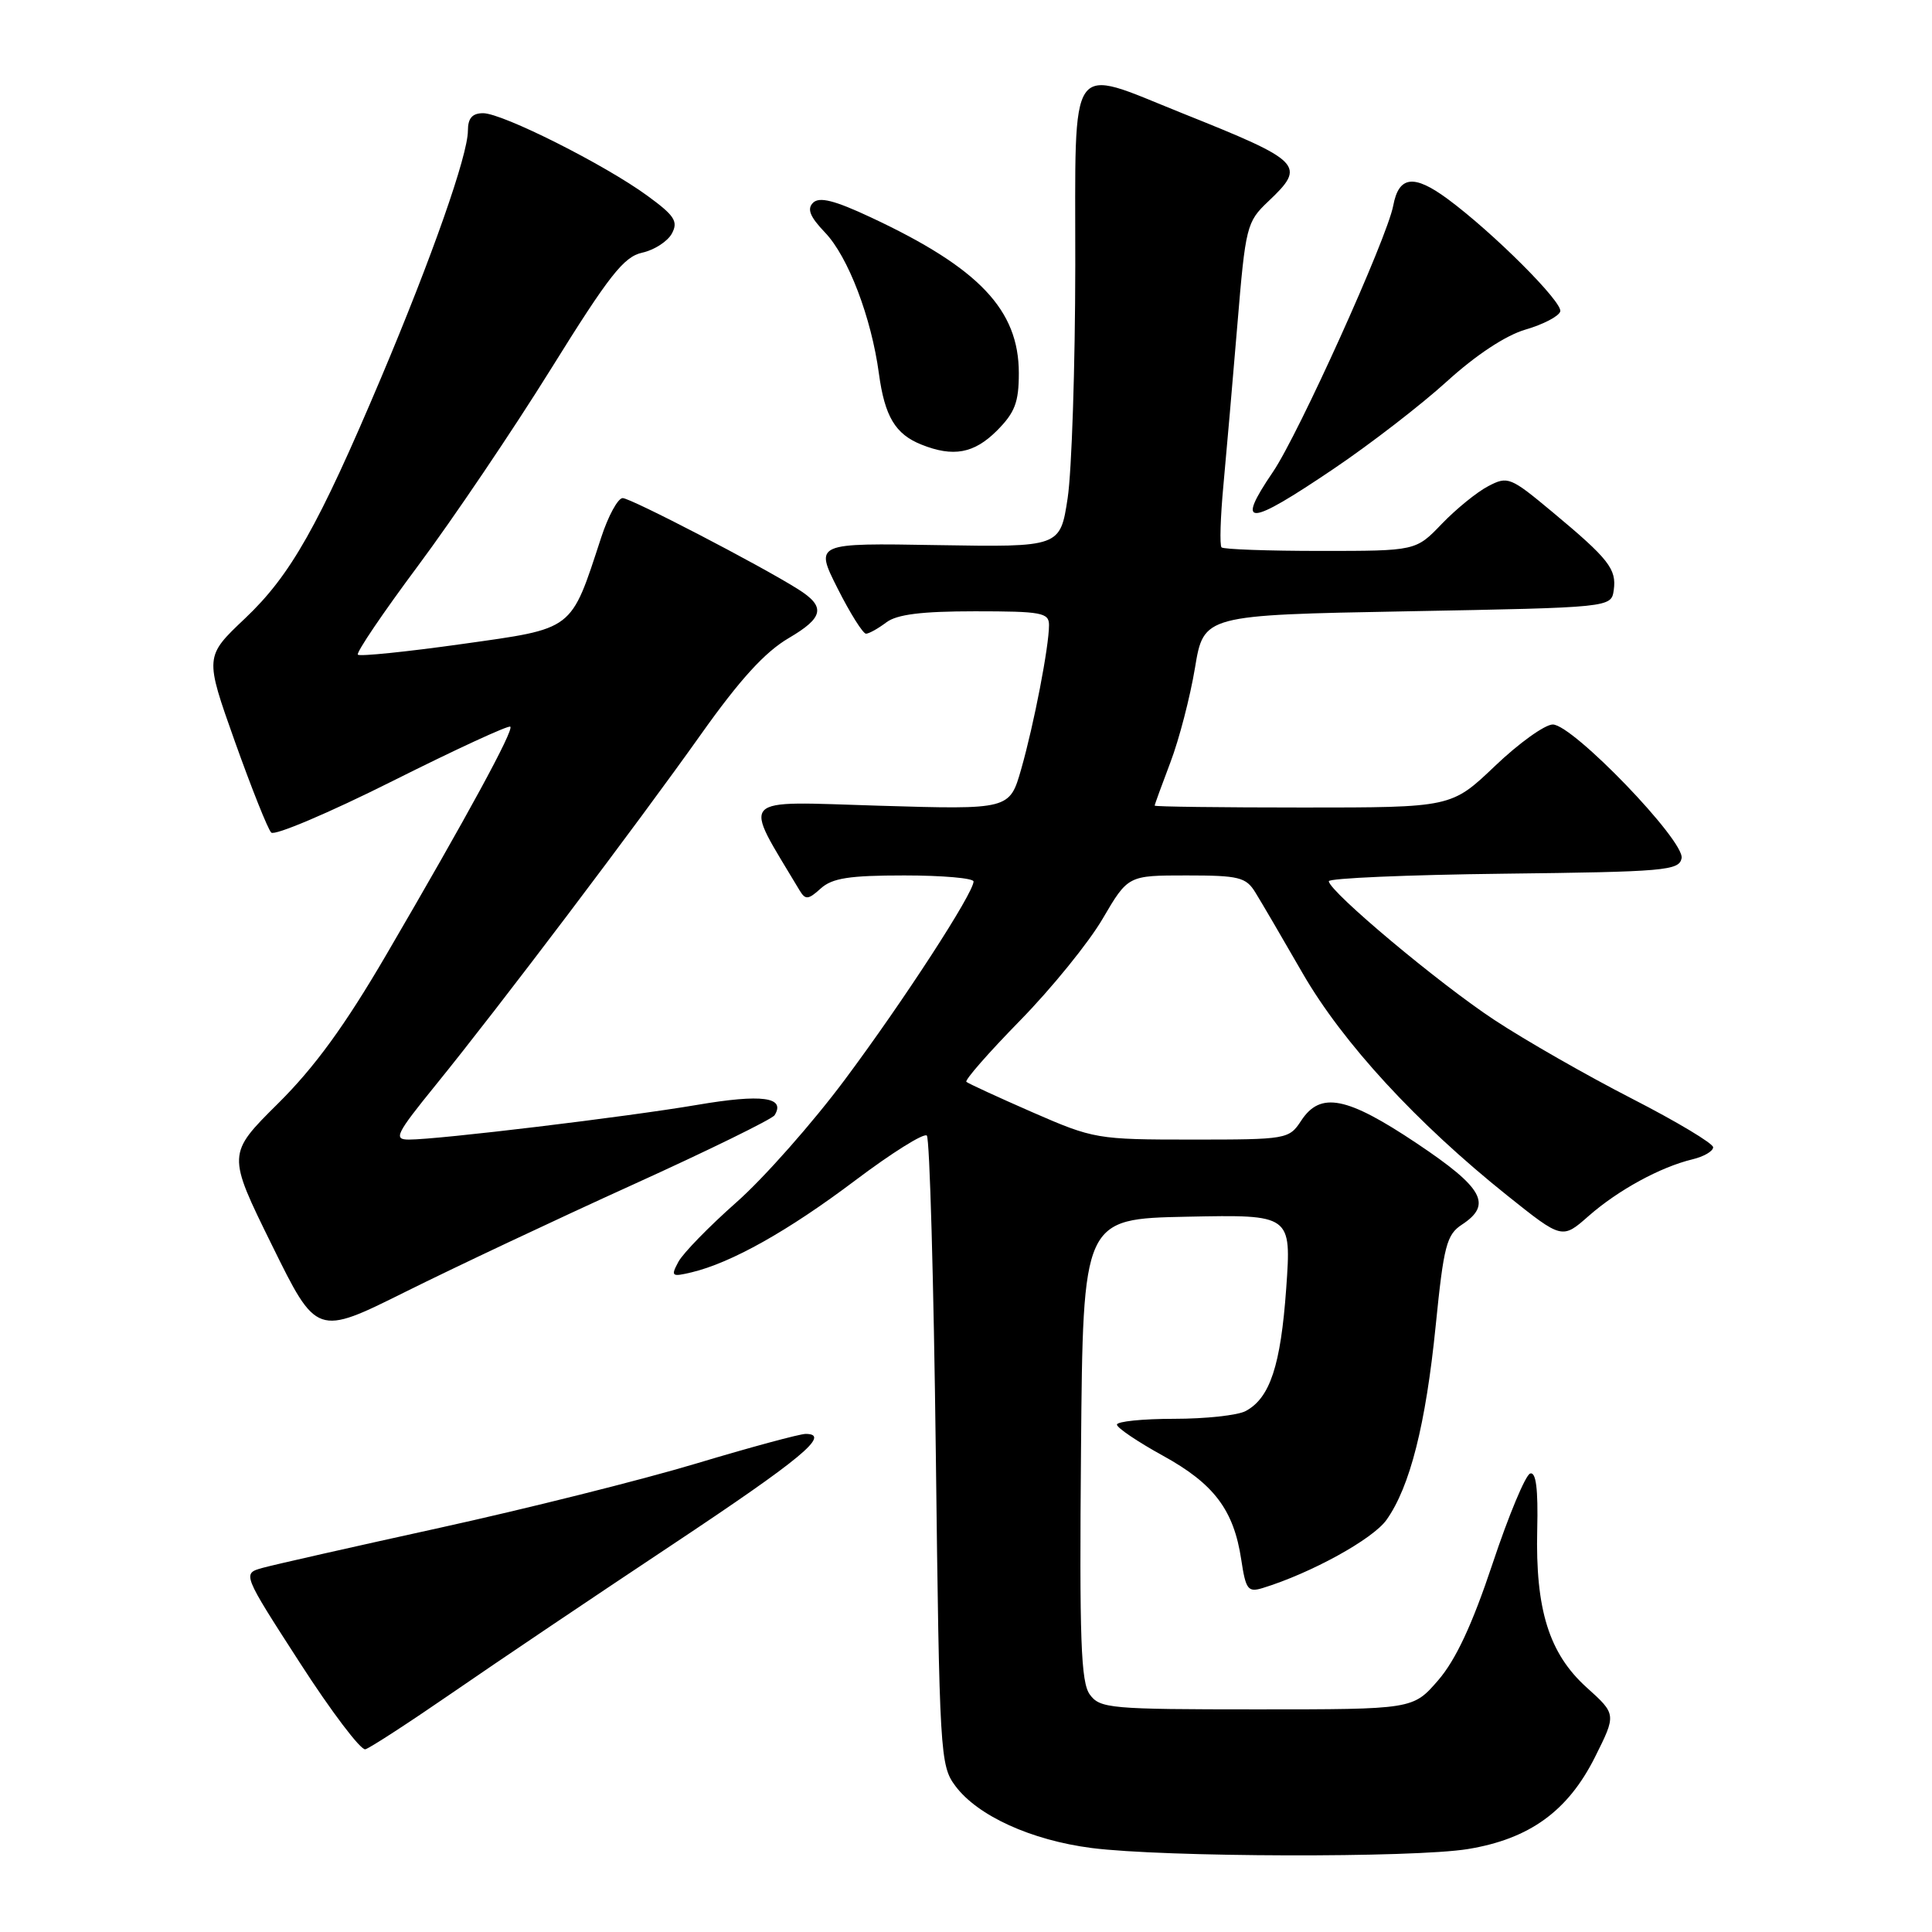 <?xml version="1.0" encoding="UTF-8" standalone="no"?>
<!DOCTYPE svg PUBLIC "-//W3C//DTD SVG 1.1//EN" "http://www.w3.org/Graphics/SVG/1.1/DTD/svg11.dtd" >
<svg xmlns="http://www.w3.org/2000/svg" xmlns:xlink="http://www.w3.org/1999/xlink" version="1.1" viewBox="0 0 256 256">
 <g >
 <path fill="currentColor"
d=" M 194.50 245.01 C 202.67 243.67 207.75 239.99 211.34 232.83 C 214.18 227.15 214.18 227.15 210.22 223.58 C 205.26 219.10 203.44 213.27 203.69 202.69 C 203.82 197.28 203.53 194.99 202.75 195.25 C 202.13 195.46 199.89 200.83 197.77 207.20 C 195.08 215.27 192.90 219.94 190.57 222.64 C 187.23 226.50 187.23 226.50 166.54 226.50 C 147.13 226.50 145.75 226.38 144.41 224.54 C 143.22 222.92 143.02 217.29 143.24 192.04 C 143.50 161.50 143.50 161.50 157.31 161.22 C 171.12 160.94 171.12 160.94 170.43 170.72 C 169.70 180.95 168.28 185.24 165.06 186.97 C 164.00 187.54 159.73 188.00 155.57 188.00 C 151.40 188.00 148.00 188.35 148.00 188.77 C 148.00 189.19 150.74 191.04 154.08 192.88 C 160.87 196.61 163.48 200.08 164.47 206.65 C 165.07 210.64 165.36 211.02 167.32 210.42 C 173.73 208.45 181.90 203.95 183.72 201.39 C 186.83 197.01 188.92 188.77 190.24 175.63 C 191.30 165.07 191.68 163.60 193.71 162.27 C 197.77 159.61 196.55 157.40 187.76 151.52 C 178.45 145.29 174.96 144.60 172.41 148.50 C 170.80 150.95 170.52 151.00 157.93 151.00 C 145.37 151.00 144.92 150.92 136.80 147.38 C 132.23 145.38 128.30 143.57 128.05 143.35 C 127.81 143.12 131.01 139.47 135.17 135.22 C 139.33 130.97 144.25 124.91 146.10 121.75 C 149.47 116.00 149.47 116.00 157.21 116.00 C 164.16 116.00 165.10 116.23 166.34 118.25 C 167.11 119.49 169.93 124.31 172.61 128.97 C 177.93 138.19 187.72 148.82 199.74 158.43 C 206.99 164.22 206.99 164.22 210.52 161.11 C 214.42 157.69 220.01 154.64 224.25 153.62 C 225.76 153.26 227.00 152.54 227.00 152.02 C 227.00 151.51 222.16 148.61 216.25 145.58 C 210.34 142.55 202.12 137.86 198.00 135.14 C 190.65 130.30 176.22 118.21 176.07 116.77 C 176.03 116.37 186.46 115.92 199.24 115.77 C 220.61 115.52 222.50 115.36 222.82 113.72 C 223.26 111.42 208.40 96.00 205.75 96.00 C 204.71 96.00 201.26 98.47 198.09 101.50 C 192.32 107.00 192.32 107.00 172.66 107.00 C 161.85 107.00 153.00 106.89 153.00 106.75 C 153.00 106.61 153.94 104.03 155.09 101.00 C 156.24 97.98 157.70 92.35 158.34 88.50 C 159.50 81.50 159.50 81.50 186.50 81.00 C 213.50 80.50 213.50 80.50 213.83 78.19 C 214.22 75.40 213.18 74.07 205.70 67.84 C 200.13 63.20 199.79 63.06 197.20 64.42 C 195.71 65.19 192.95 67.44 191.05 69.41 C 187.61 73.00 187.61 73.00 174.97 73.00 C 168.02 73.00 162.12 72.79 161.86 72.53 C 161.60 72.26 161.71 68.55 162.11 64.28 C 162.51 60.00 163.34 50.42 163.96 43.00 C 165.04 29.99 165.19 29.40 168.04 26.70 C 173.12 21.89 172.65 21.40 156.60 14.98 C 141.36 8.87 142.50 7.24 142.48 35.16 C 142.47 48.55 142.01 62.42 141.47 66.00 C 140.48 72.50 140.48 72.50 124.22 72.23 C 107.95 71.95 107.95 71.95 110.99 77.98 C 112.66 81.29 114.36 83.99 114.76 83.97 C 115.17 83.95 116.37 83.28 117.44 82.47 C 118.84 81.41 122.11 81.00 129.19 81.00 C 138.00 81.00 139.00 81.18 139.00 82.82 C 139.00 85.66 137.01 95.96 135.32 101.89 C 133.78 107.28 133.78 107.28 116.44 106.76 C 97.46 106.19 98.35 105.25 105.95 117.98 C 106.72 119.26 107.09 119.23 108.75 117.73 C 110.27 116.35 112.54 116.00 119.83 116.00 C 124.87 116.00 129.00 116.36 129.00 116.80 C 129.00 118.34 119.73 132.62 111.99 143.00 C 107.69 148.78 101.20 156.12 97.58 159.31 C 93.96 162.51 90.50 166.06 89.89 167.20 C 88.86 169.12 88.99 169.22 91.64 168.59 C 96.91 167.33 104.43 163.11 113.31 156.42 C 118.15 152.77 122.43 150.09 122.81 150.47 C 123.19 150.85 123.72 169.77 124.00 192.51 C 124.48 232.46 124.57 233.95 126.59 236.65 C 129.54 240.61 136.65 243.84 144.64 244.87 C 154.22 246.10 187.27 246.19 194.50 245.01 Z  M 60.00 224.26 C 65.78 220.27 78.81 211.50 88.96 204.76 C 106.22 193.29 110.19 190.00 106.75 190.00 C 105.98 190.00 99.42 191.77 92.20 193.94 C 84.97 196.11 69.70 199.93 58.28 202.44 C 46.85 204.95 36.28 207.34 34.80 207.75 C 32.10 208.50 32.10 208.50 39.71 220.29 C 43.89 226.78 47.81 231.95 48.41 231.79 C 49.01 231.63 54.22 228.24 60.00 224.26 Z  M 83.78 157.01 C 93.83 152.45 102.32 148.29 102.64 147.77 C 104.13 145.37 100.96 144.94 92.39 146.40 C 82.99 148.00 58.10 151.00 54.19 151.00 C 52.10 151.00 52.44 150.30 57.75 143.75 C 66.10 133.47 84.37 109.30 92.87 97.32 C 98.03 90.05 101.35 86.40 104.51 84.55 C 109.17 81.82 109.44 80.39 105.73 78.06 C 100.68 74.88 83.57 66.00 82.51 66.00 C 81.88 66.00 80.59 68.36 79.65 71.25 C 75.57 83.70 76.18 83.23 61.19 85.34 C 53.87 86.37 47.67 87.00 47.42 86.75 C 47.16 86.50 50.75 81.20 55.39 74.97 C 60.03 68.74 67.96 57.00 73.01 48.88 C 80.72 36.48 82.65 34.02 85.10 33.48 C 86.70 33.13 88.47 31.98 89.03 30.94 C 89.89 29.34 89.38 28.56 85.77 25.93 C 80.13 21.81 66.58 15.00 64.02 15.00 C 62.58 15.00 62.00 15.66 62.00 17.31 C 62.00 20.55 57.24 34.08 50.52 50.00 C 42.18 69.73 38.50 76.23 32.47 81.94 C 27.12 87.00 27.12 87.00 31.12 98.25 C 33.33 104.44 35.49 109.87 35.94 110.32 C 36.38 110.77 43.60 107.71 51.98 103.51 C 60.36 99.31 67.40 96.06 67.62 96.29 C 68.10 96.76 61.96 108.06 51.19 126.50 C 45.74 135.84 41.71 141.39 36.85 146.21 C 30.09 152.92 30.09 152.92 36.03 164.98 C 41.96 177.03 41.96 177.03 53.73 171.17 C 60.20 167.95 73.73 161.57 83.78 157.01 Z  M 176.76 62.09 C 181.56 58.85 188.30 53.65 191.72 50.54 C 195.58 47.03 199.53 44.43 202.14 43.67 C 204.45 43.00 206.52 41.93 206.74 41.28 C 207.14 40.09 197.85 30.82 191.83 26.37 C 187.34 23.06 185.35 23.30 184.61 27.25 C 183.79 31.58 172.07 57.53 168.68 62.52 C 163.66 69.91 165.31 69.83 176.76 62.09 Z  M 132.08 57.08 C 134.48 54.67 135.00 53.32 135.00 49.44 C 135.00 41.06 129.73 35.51 115.41 28.81 C 110.57 26.54 108.56 26.04 107.73 26.87 C 106.91 27.69 107.32 28.72 109.32 30.81 C 112.38 34.00 115.46 42.08 116.46 49.50 C 117.23 55.18 118.63 57.53 122.09 58.91 C 126.31 60.60 129.06 60.09 132.08 57.08 Z "/>
</g>
</svg>